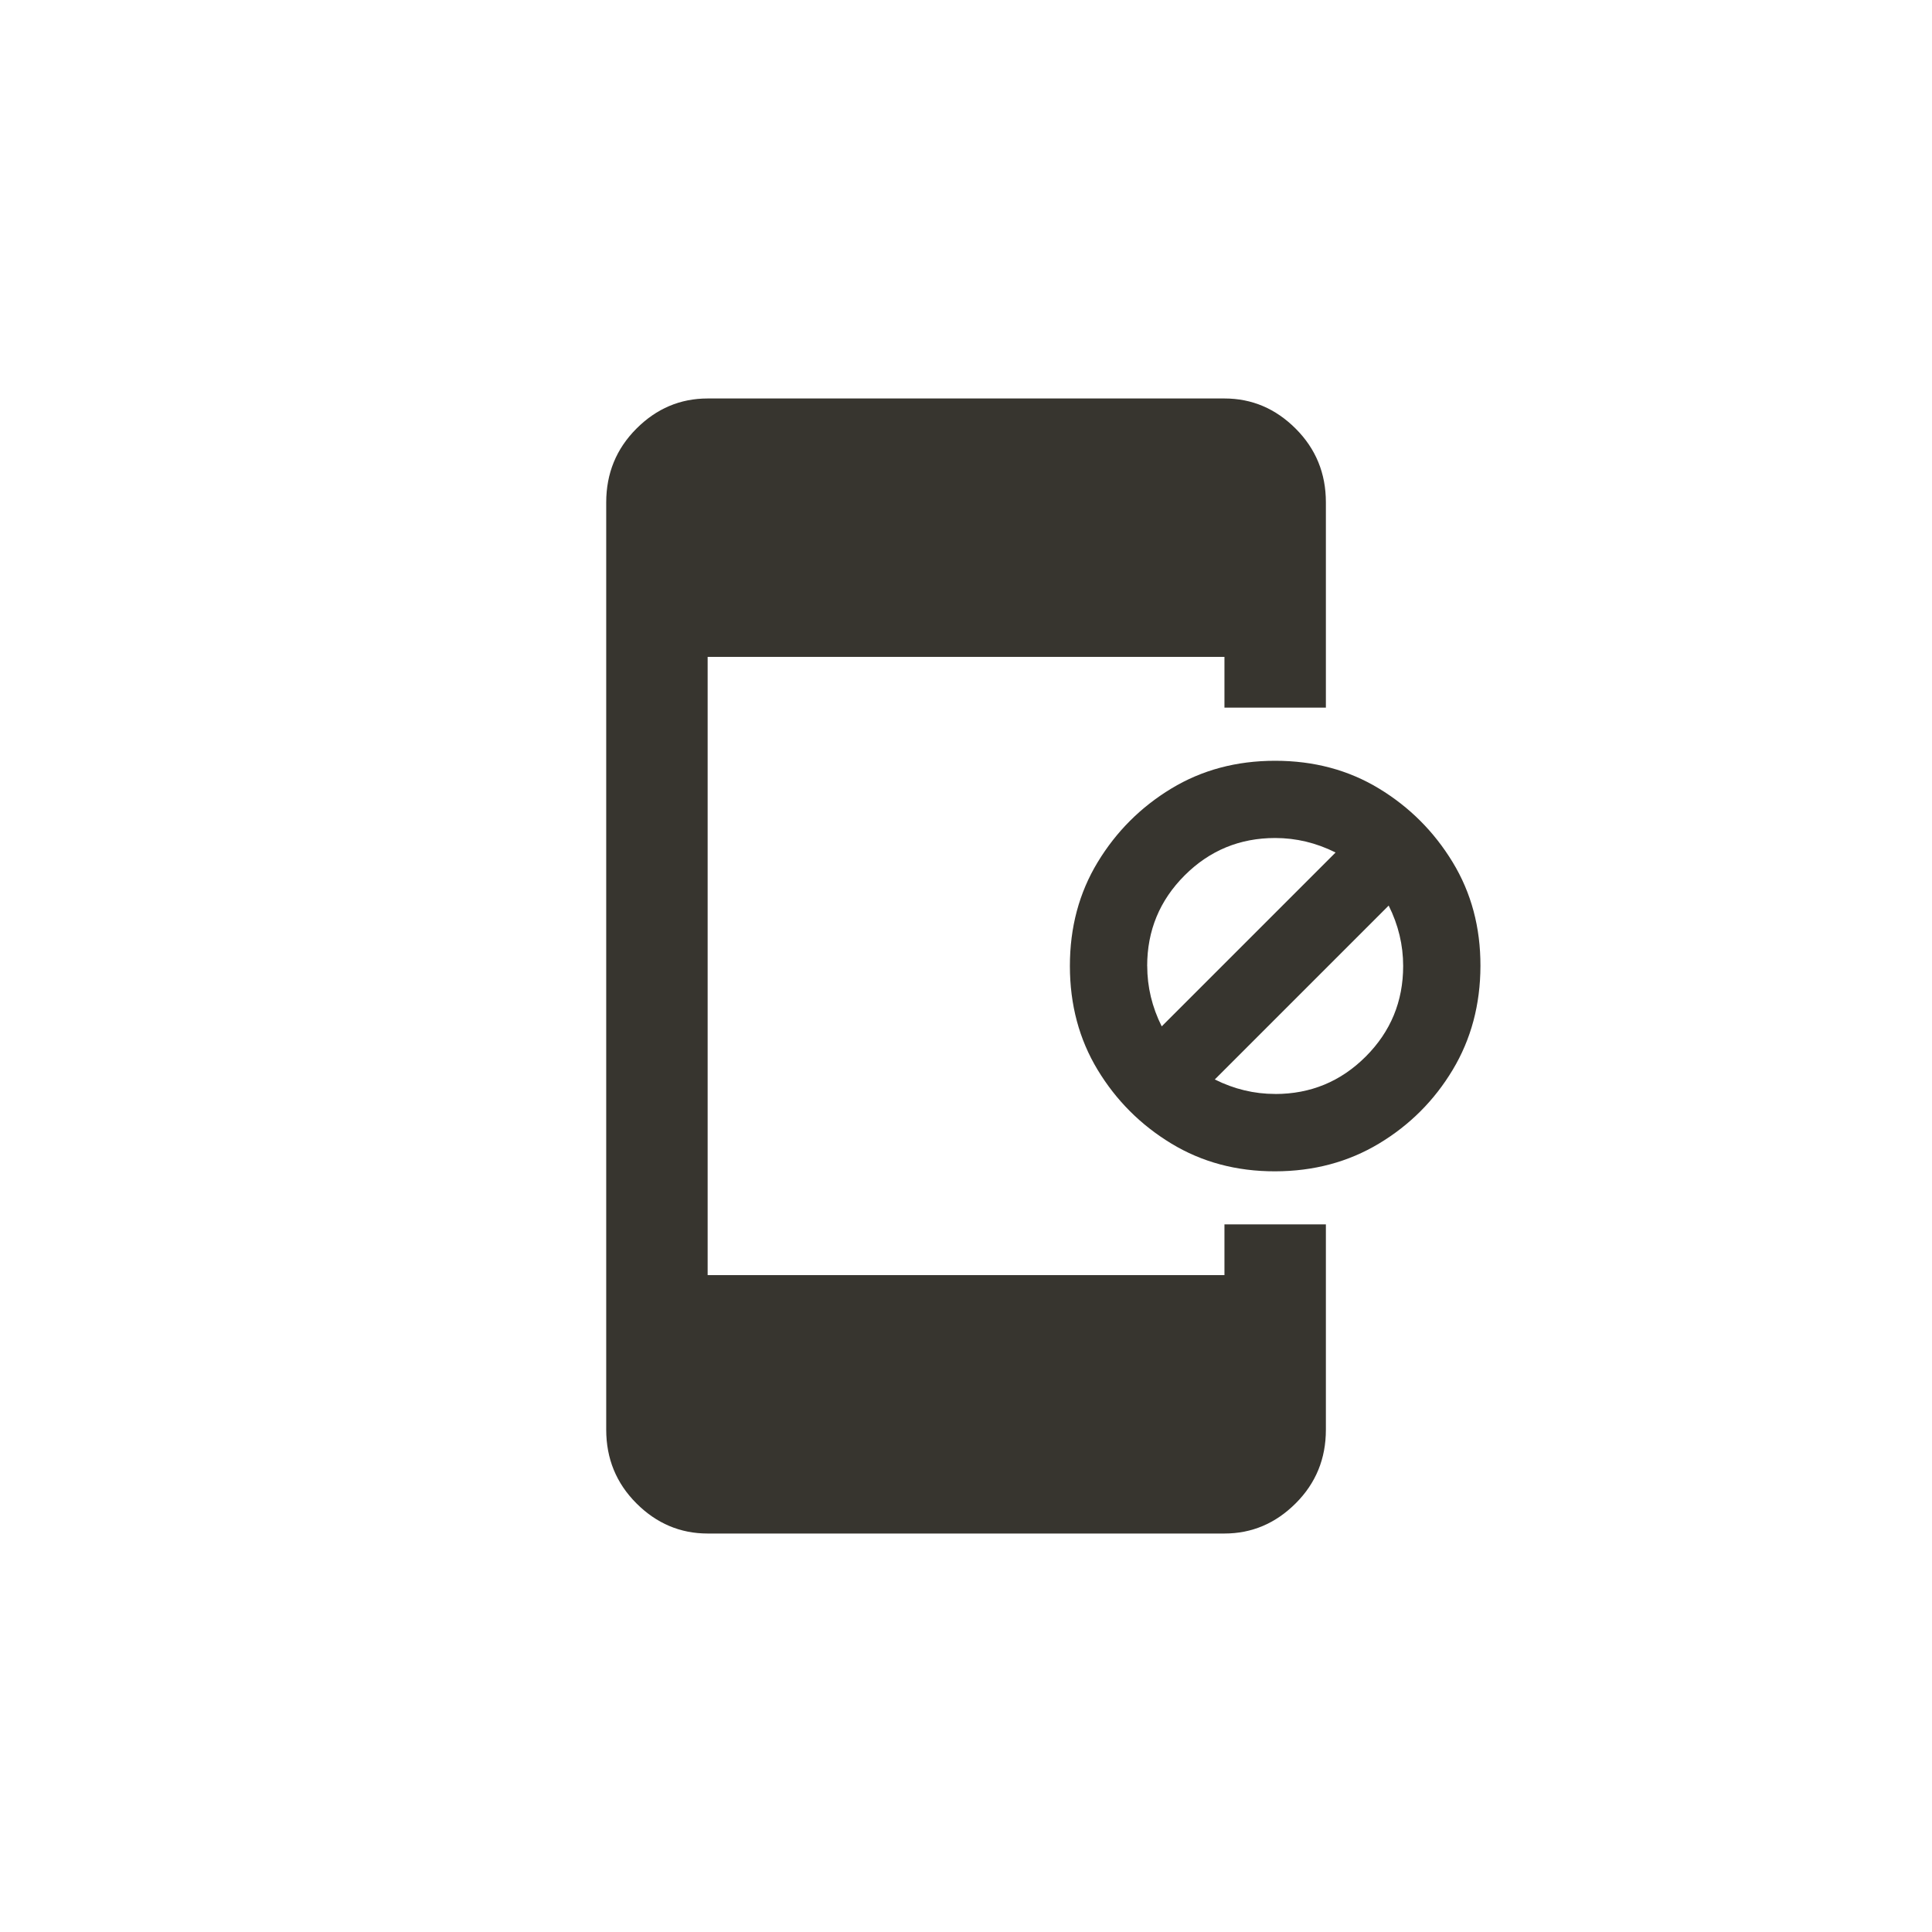 <!-- Generated by IcoMoon.io -->
<svg version="1.1" xmlns="http://www.w3.org/2000/svg" width="40" height="40" viewBox="0 0 40 40">
<title>mt-app_blocking</title>
<path fill="#37352f" d="M26.4 15.751q-1.2 0-2.149 0.575t-1.525 1.525-0.575 2.151 0.575 2.149 1.525 1.525 2.149 0.575 2.151-0.575 1.525-1.525 0.575-2.151-0.575-2.149-1.525-1.525-2.151-0.575zM23.751 20q0-1.1 0.775-1.875t1.875-0.775q0.651 0 1.251 0.3l-3.6 3.6q-0.3-0.6-0.3-1.251v0zM26.4 22.649q-0.649 0-1.249-0.3l3.6-3.6q0.3 0.6 0.3 1.251 0 1.1-0.775 1.875t-1.875 0.775v0zM25.351 26.4h-10.7v-12.8h10.7v1.051h2.1v-4.251q0-0.9-0.625-1.525t-1.475-0.625h-10.7q-0.851 0-1.475 0.625t-0.625 1.525v19.2q0 0.9 0.625 1.525t1.475 0.625h10.7q0.849 0 1.475-0.625t0.625-1.525v-4.251h-2.1v1.049z"></path>
</svg>
